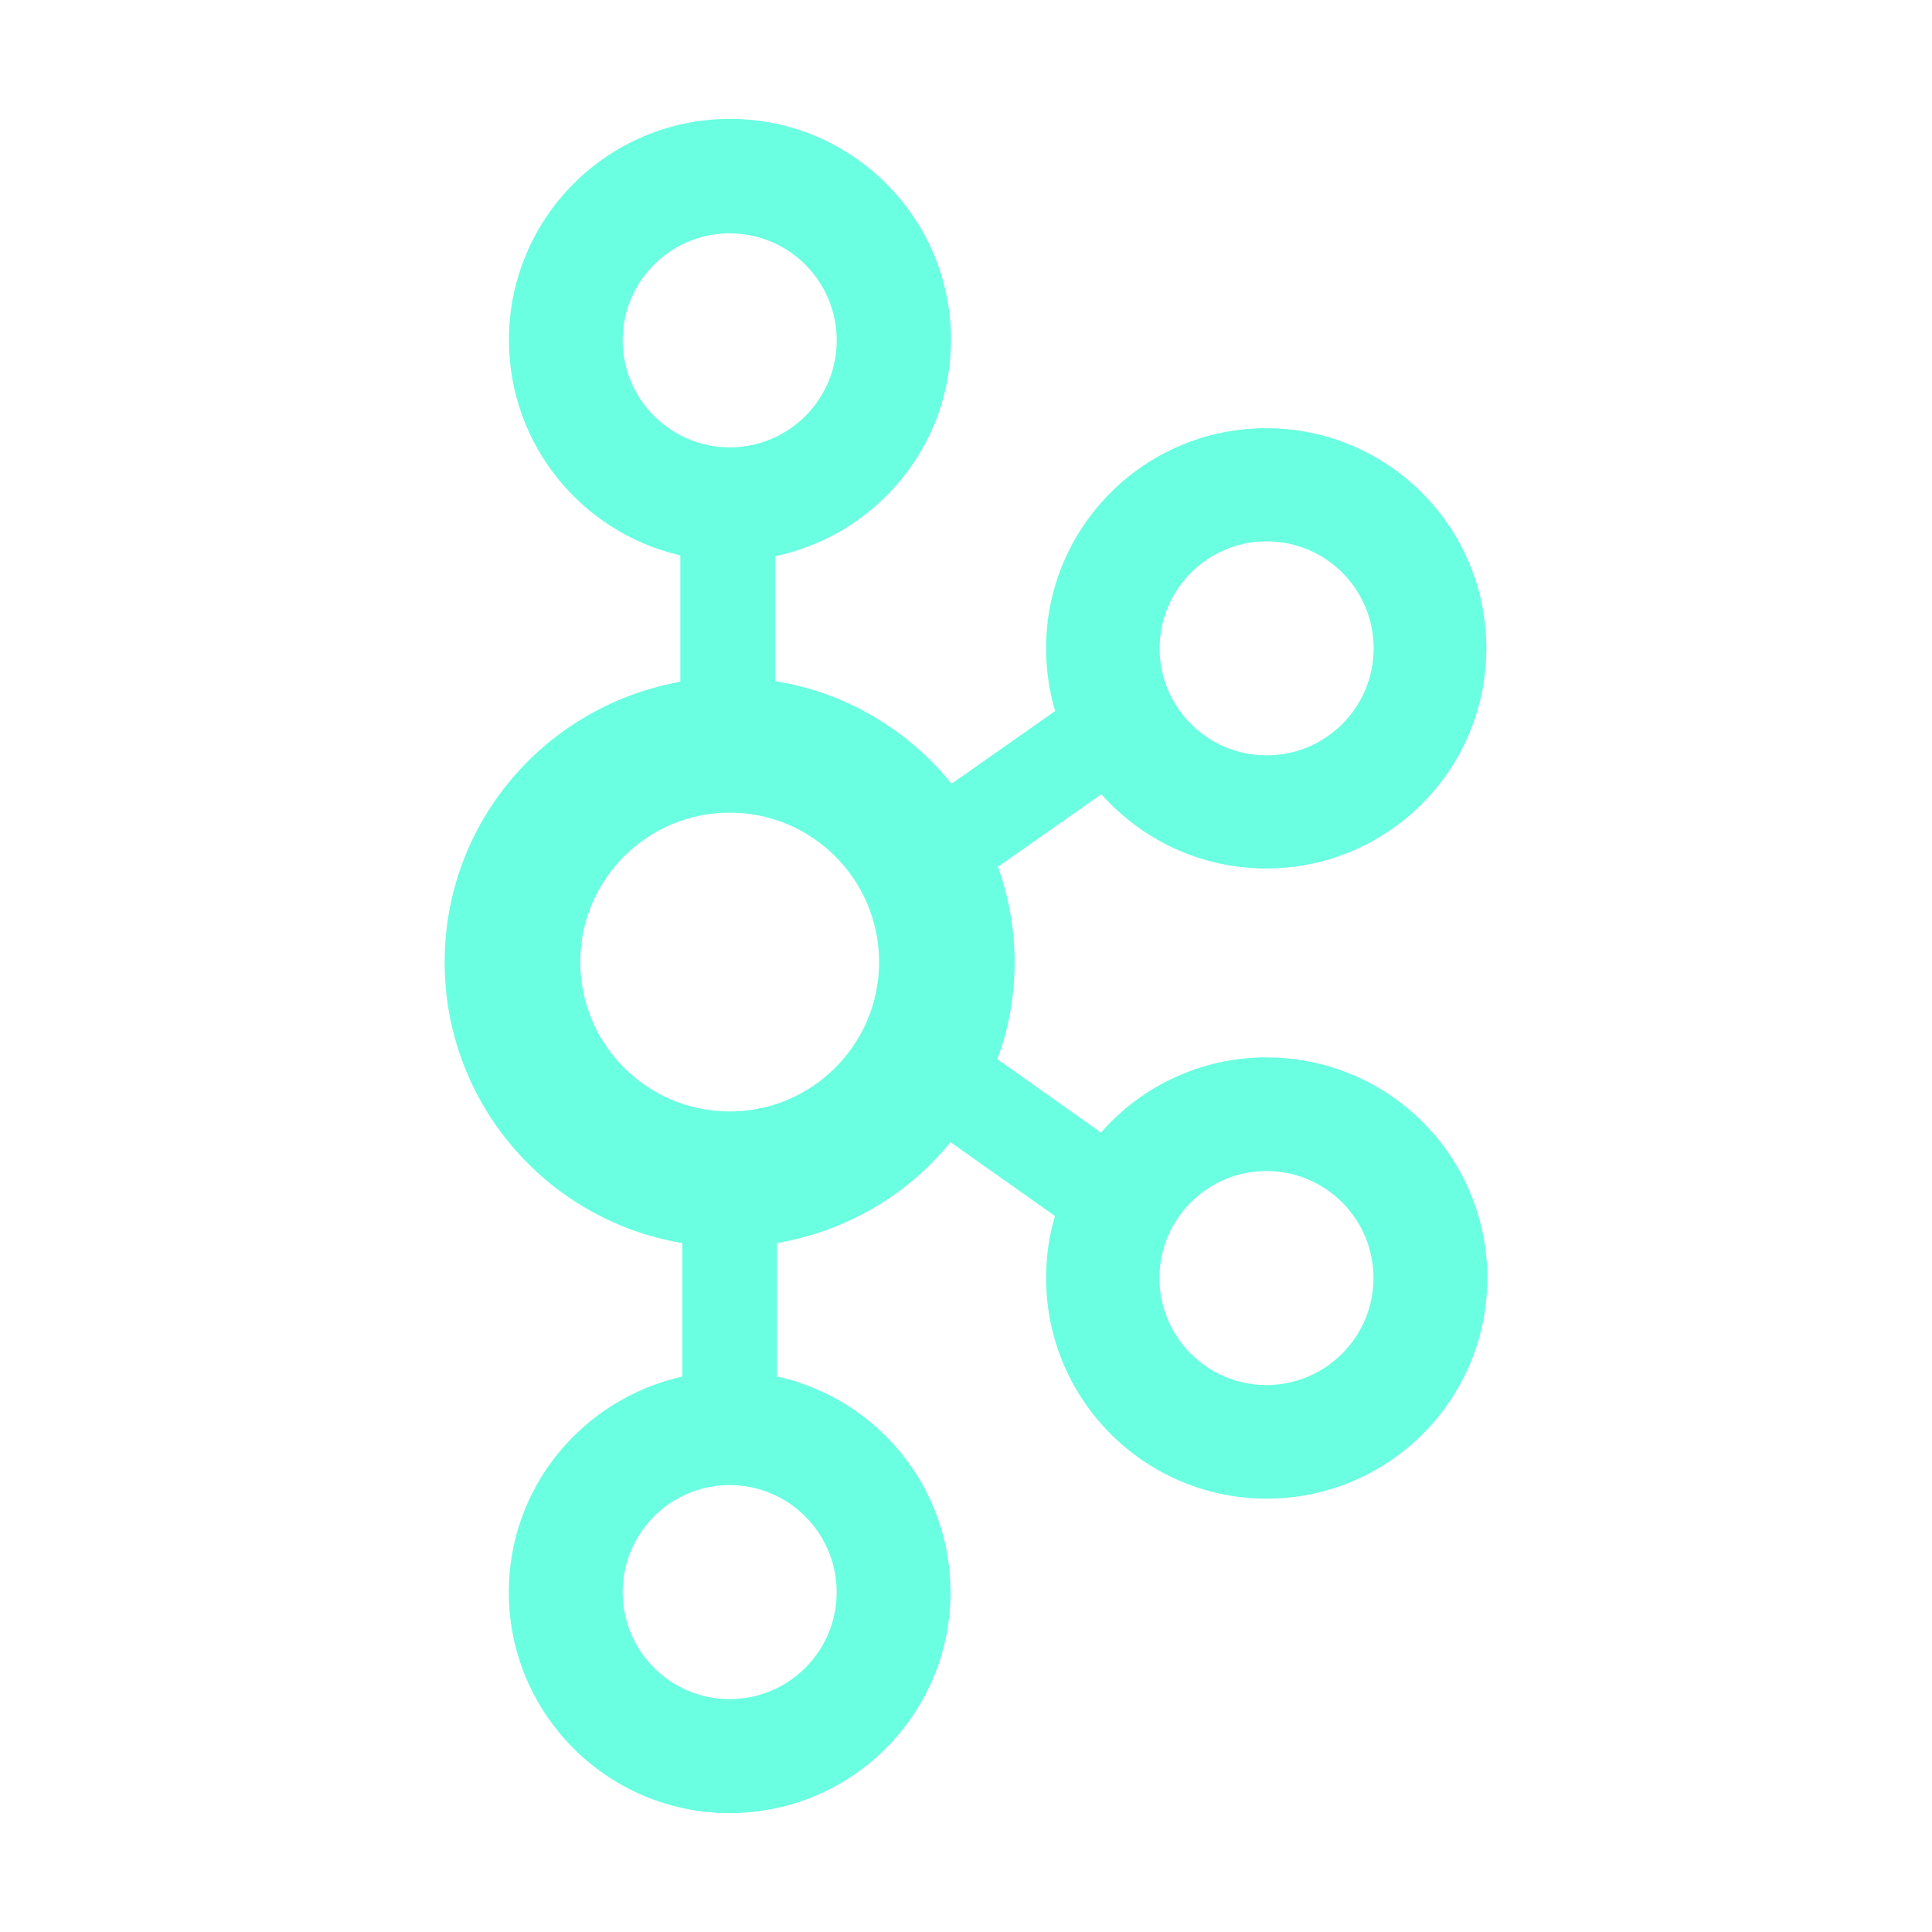 <svg class="jss110" width="16" height="16" viewBox="0 0 1040 1024" xmlns="http://www.w3.org/2000/svg" style="display: flex; vertical-align: middle; min-width: auto;"><path d="M681.824 561.18c-0.003 0-0.007 0-0.011 0-35.487 0-67.334 15.609-89.038 40.337l-0.116 0.137-55.825-39.529c5.906-15.51 9.327-33.443 9.327-52.182 0-18.413-3.304-36.052-9.354-52.359l0.338 1.044 55.702-39.11c21.811 24.572 53.484 39.979 88.749 39.979 65.446 0 118.498-53.052 118.498-118.498s-53.052-118.498-118.498-118.498c-65.446 0-118.498 53.052-118.498 118.498 0 12.033 1.795 23.644 5.127 34.586l-0.219-0.837-55.773 39.11c-23.304-28.769-56.388-48.82-94.128-55.090l-0.891-0.124v-67.172c54.463-11.647 94.714-59.365 94.714-116.484 0-65.715-53.27-118.987-118.987-118.987s-118.987 53.27-118.987 118.987c0 56.23 39.009 103.355 91.439 115.784l0.809 0.161v68.061c-72.532 13.035-126.853 75.666-126.853 150.976 0 75.694 54.869 138.574 127.008 151.028l0.912 0.132v71.872c-53.794 12.119-93.377 59.495-93.377 116.115 0 65.657 53.224 118.881 118.881 118.881s118.881-53.224 118.881-118.881c0-56.621-39.583-103.996-92.582-115.966l-0.795-0.149v-71.852c37.907-6.541 70.359-26.202 93.197-54.051l0.213-0.268 56.208 39.772c-3.039 9.996-4.786 21.479-4.786 33.373 0 65.588 53.17 118.759 118.759 118.759s118.759-53.17 118.759-118.759c0-65.588-53.17-118.759-118.759-118.759-0.015 0-0.028 0-0.039 0h0.002zM681.824 283.399c31.816 0 57.603 25.792 57.603 57.603s-25.792 57.603-57.603 57.603c-31.816 0-57.603-25.792-57.603-57.603v0c0.049-31.794 25.81-57.554 57.598-57.603h0.005zM335.19 175.3c0-0.028 0-0.057 0-0.085 0-31.816 25.792-57.603 57.603-57.603s57.603 25.792 57.603 57.603c0 31.816-25.792 57.603-57.603 57.603-0.007 0-0.014 0-0.021 0h0.001c-31.758-0.060-57.486-25.768-57.59-57.508v-0.011zM450.384 849.036c0 31.816-25.792 57.603-57.603 57.603s-57.603-25.792-57.603-57.603c0-31.816 25.792-57.603 57.603-57.603v0c31.794 0.049 57.554 25.81 57.603 57.598v0.005zM392.78 590.289c-44.417 0-80.42-36.003-80.42-80.42s36.003-80.42 80.42-80.42c44.417 0 80.42 36.003 80.42 80.42 0 0.028 0 0.062 0 0.089v-0.005c-0.049 44.374-36.038 80.337-80.42 80.337 0 0 0 0 0 0v0zM681.824 737.58c-0.028 0-0.057 0-0.085 0-31.816 0-57.603-25.792-57.603-57.603s25.792-57.603 57.603-57.603c31.816 0 57.603 25.792 57.603 57.603v0c-0.049 31.794-25.81 57.554-57.598 57.603h-0.005z" fill="rgb(106, 255, 225)"></path></svg>